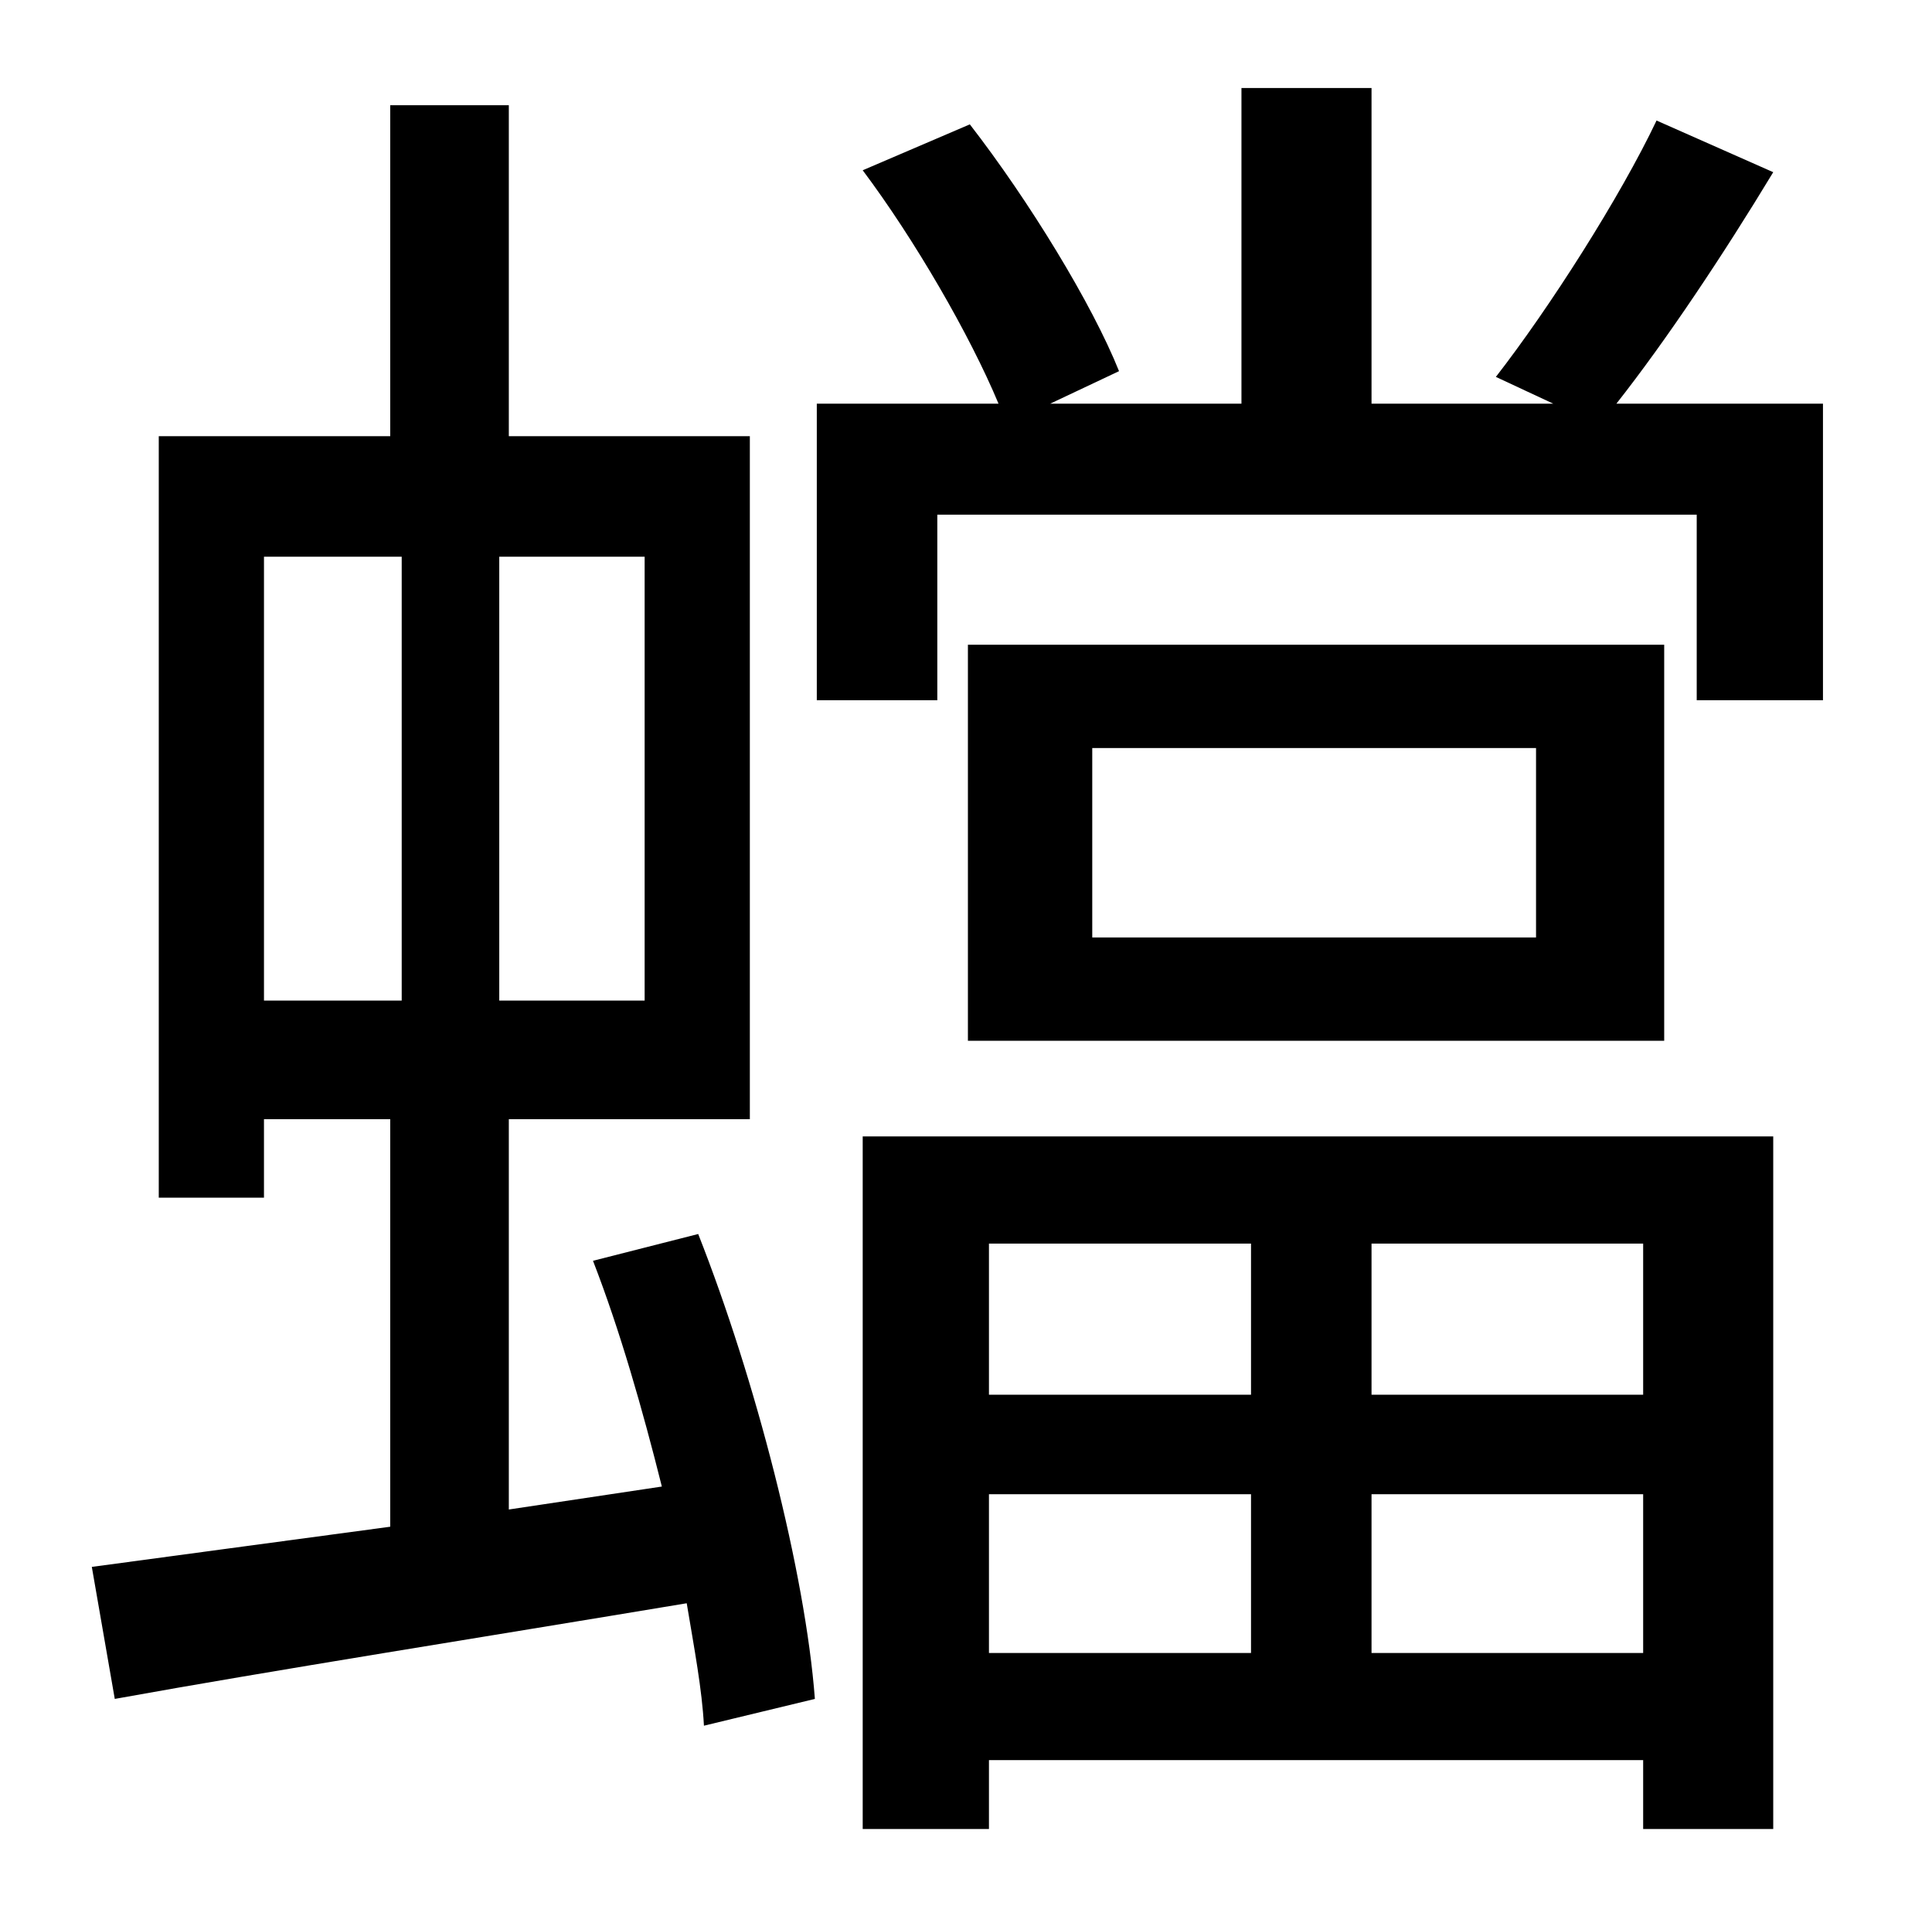 <?xml version="1.0" standalone="no"?>
<!DOCTYPE svg PUBLIC "-//W3C//DTD SVG 1.1//EN" "http://www.w3.org/Graphics/SVG/1.1/DTD/svg11.dtd" >
<svg xmlns="http://www.w3.org/2000/svg" xmlns:xlink="http://www.w3.org/1999/xlink" version="1.1" viewBox="-10 0 1010 1000">
   <path fill="currentColor"
d="M128 291v232h72v-232h-72zM327 523v-232h-76v232h76zM300 659l55 -14c30 76 56 177 61 243l-58 14c-1 -19 -5 -40 -9 -64c-108 18 -216 35 -299 50l-12 -69c44 -6 97 -13 156 -21v-213h-66v41h-55v-398h121v-173h62v173h126v357h-126v204l80 -12
c-10 -40 -22 -82 -36 -118zM644 650h-137v79h137v-79zM849 729v-79h-142v79h142zM707 864h142v-83h-142v83zM507 864h137v-83h-137v83zM441 956v-362h476v362h-68v-36h-342v36h-66zM793 490v-99h-232v99h232zM496 337h364v207h-364v-207zM835 211h108v155h-66v-97h-397v97
h-63v-155h95c-15 -36 -44 -86 -71 -122l56 -24c31 40 64 94 78 129l-36 17h100v-165h68v165h95l-30 -14c28 -36 65 -94 84 -134l61 27c-26 43 -56 88 -82 121z" />
</svg>

